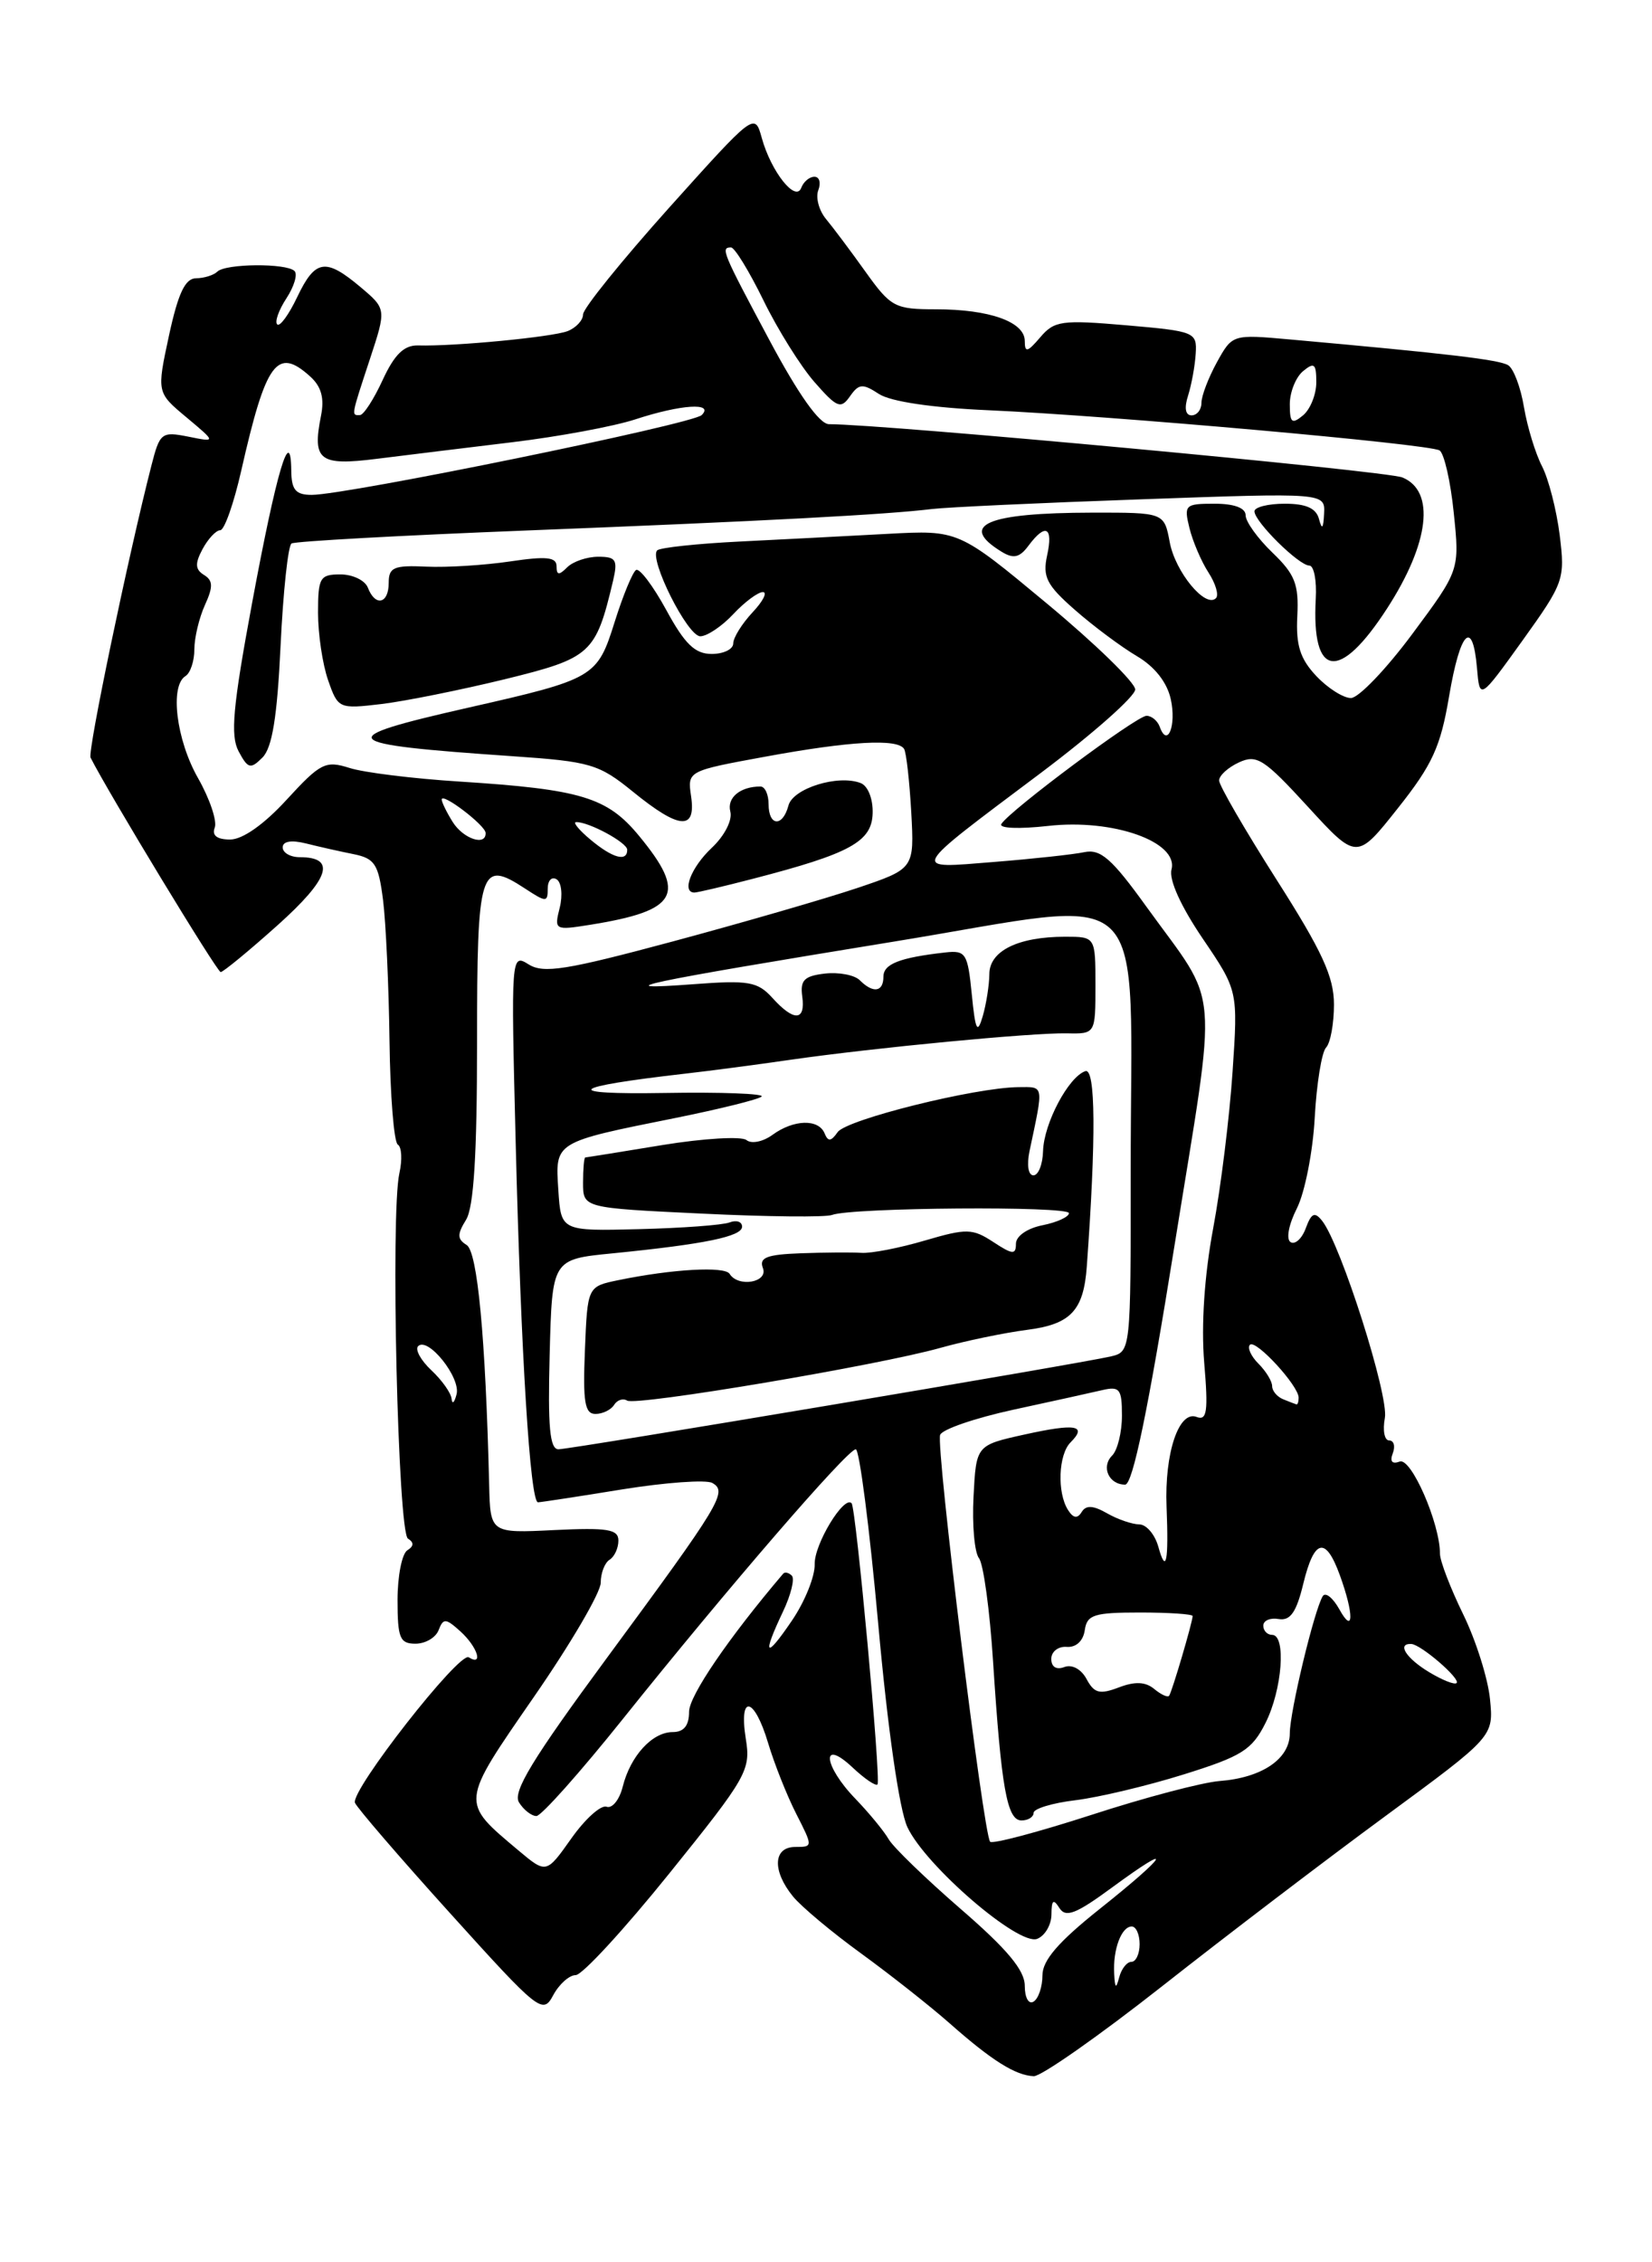 <?xml version="1.0" encoding="UTF-8" standalone="no"?>
<!DOCTYPE svg PUBLIC "-//W3C//DTD SVG 1.1//EN" "http://www.w3.org/Graphics/SVG/1.1/DTD/svg11.dtd" >
<svg xmlns="http://www.w3.org/2000/svg" xmlns:xlink="http://www.w3.org/1999/xlink" version="1.1" viewBox="0 0 187 256">
 <g >
 <path fill="currentColor"
d=" M 131.56 224.75 C 138.72 219.11 150.09 210.45 156.83 205.50 C 169.08 196.50 169.08 196.50 168.66 192.26 C 168.43 189.94 167.07 185.62 165.62 182.66 C 164.18 179.71 163.00 176.64 163.00 175.83 C 163.00 172.37 159.73 164.89 158.44 165.39 C 157.58 165.71 157.30 165.38 157.66 164.45 C 157.96 163.65 157.78 163.00 157.25 163.00 C 156.71 163.00 156.50 161.86 156.76 160.46 C 157.24 157.97 151.79 140.85 149.67 138.16 C 148.82 137.09 148.45 137.25 147.81 138.98 C 147.38 140.16 146.60 140.87 146.09 140.56 C 145.56 140.23 145.87 138.58 146.80 136.74 C 147.70 134.96 148.61 130.35 148.82 126.50 C 149.03 122.65 149.61 119.07 150.10 118.55 C 150.60 118.03 151.00 115.83 151.00 113.67 C 151.00 110.54 149.67 107.65 144.50 99.54 C 140.93 93.93 138.00 88.88 138.00 88.32 C 138.00 87.76 139.01 86.84 140.25 86.27 C 142.26 85.34 143.09 85.88 148.04 91.28 C 153.58 97.33 153.58 97.33 158.23 91.46 C 162.14 86.54 163.07 84.50 164.03 78.80 C 165.29 71.37 166.70 69.94 167.19 75.61 C 167.50 79.22 167.50 79.22 172.35 72.47 C 177.04 65.93 177.17 65.55 176.55 60.54 C 176.19 57.69 175.29 54.19 174.55 52.76 C 173.81 51.33 172.89 48.33 172.51 46.09 C 172.14 43.84 171.33 41.70 170.72 41.33 C 169.71 40.70 163.74 40.00 146.00 38.41 C 139.51 37.83 139.50 37.83 137.75 40.99 C 136.79 42.74 136.00 44.80 136.00 45.58 C 136.00 46.36 135.50 47.00 134.88 47.00 C 134.18 47.00 134.03 46.17 134.49 44.75 C 134.88 43.51 135.27 41.38 135.35 40.00 C 135.50 37.58 135.24 37.48 127.50 36.81 C 120.19 36.18 119.35 36.29 117.75 38.17 C 116.30 39.87 116.00 39.94 116.00 38.59 C 116.00 36.42 112.01 35.00 105.94 35.00 C 101.29 35.00 100.84 34.76 97.97 30.75 C 96.30 28.41 94.28 25.72 93.49 24.77 C 92.70 23.81 92.31 22.35 92.63 21.52 C 92.95 20.68 92.75 20.00 92.19 20.00 C 91.63 20.00 90.96 20.56 90.70 21.25 C 90.07 22.94 87.28 19.42 86.23 15.61 C 85.43 12.72 85.41 12.74 75.71 23.54 C 70.37 29.50 66.00 34.91 66.00 35.58 C 66.00 36.24 65.21 37.09 64.25 37.47 C 62.51 38.14 51.45 39.21 47.32 39.09 C 45.74 39.05 44.65 40.11 43.32 42.99 C 42.32 45.17 41.16 46.96 40.75 46.97 C 39.75 47.01 39.73 47.13 41.87 40.64 C 43.74 34.96 43.74 34.96 40.80 32.48 C 36.85 29.16 35.68 29.34 33.64 33.62 C 32.69 35.62 31.67 37.01 31.38 36.71 C 31.08 36.42 31.55 35.09 32.42 33.76 C 33.29 32.43 33.71 31.04 33.34 30.67 C 32.43 29.76 25.52 29.82 24.60 30.74 C 24.19 31.14 23.11 31.48 22.19 31.49 C 20.96 31.50 20.17 33.17 19.13 37.96 C 17.74 44.42 17.74 44.42 21.11 47.23 C 24.48 50.05 24.48 50.05 21.31 49.41 C 18.29 48.81 18.09 48.97 17.15 52.64 C 14.52 62.90 9.90 85.05 10.25 85.73 C 12.26 89.71 24.57 110.00 24.98 110.00 C 25.26 110.00 28.17 107.61 31.43 104.69 C 37.31 99.42 38.11 97.00 33.94 97.00 C 32.87 97.00 32.00 96.50 32.00 95.89 C 32.00 95.20 32.97 95.03 34.62 95.44 C 36.06 95.80 38.48 96.35 40.00 96.65 C 42.43 97.14 42.84 97.77 43.36 101.85 C 43.68 104.41 44.01 111.57 44.09 117.76 C 44.17 123.96 44.59 129.25 45.03 129.52 C 45.47 129.79 45.55 131.24 45.21 132.75 C 44.19 137.32 45.04 173.41 46.18 174.11 C 46.88 174.54 46.85 174.97 46.11 175.43 C 45.50 175.81 45.00 178.34 45.00 181.06 C 45.00 185.36 45.26 186.00 47.03 186.00 C 48.15 186.00 49.33 185.31 49.65 184.46 C 50.18 183.09 50.46 183.11 52.12 184.61 C 54.04 186.35 54.76 188.59 53.06 187.54 C 51.99 186.87 39.69 202.59 40.18 204.00 C 40.36 204.51 45.20 210.14 50.95 216.50 C 61.03 227.66 61.44 227.98 62.62 225.78 C 63.29 224.53 64.44 223.50 65.17 223.50 C 65.90 223.50 70.67 218.32 75.76 212.00 C 84.57 201.07 85.00 200.31 84.42 196.75 C 83.61 191.64 85.38 191.99 86.95 197.25 C 87.65 199.59 89.08 203.19 90.13 205.25 C 92.03 208.98 92.03 209.00 90.02 209.00 C 87.51 209.00 87.39 211.70 89.77 214.61 C 90.72 215.77 94.20 218.68 97.50 221.07 C 100.80 223.47 105.30 227.02 107.50 228.96 C 112.25 233.16 114.95 234.86 117.02 234.94 C 117.85 234.97 124.39 230.39 131.56 224.75 Z  M 116.00 224.71 C 116.00 222.95 114.01 220.57 108.75 216.02 C 104.76 212.56 101.09 209.01 100.59 208.12 C 100.08 207.23 98.40 205.18 96.84 203.56 C 93.19 199.79 92.89 196.61 96.50 200.00 C 97.87 201.29 99.14 202.15 99.33 201.92 C 99.74 201.42 96.90 170.67 96.40 170.11 C 95.55 169.16 92.16 174.74 92.22 177.00 C 92.26 178.38 91.10 181.25 89.64 183.39 C 86.64 187.81 86.24 187.41 88.63 182.37 C 89.53 180.48 89.98 178.64 89.63 178.30 C 89.28 177.95 88.84 177.85 88.65 178.08 C 82.46 185.36 78.00 191.90 78.00 193.70 C 78.00 195.27 77.41 196.00 76.15 196.00 C 73.83 196.00 71.36 198.70 70.49 202.18 C 70.12 203.66 69.30 204.68 68.66 204.45 C 68.02 204.22 66.23 205.83 64.67 208.04 C 61.84 212.04 61.84 212.04 58.67 209.38 C 52.09 203.85 52.06 204.14 60.43 192.03 C 64.60 186.01 68.00 180.20 68.00 179.10 C 68.00 178.01 68.45 176.84 69.00 176.50 C 69.55 176.16 70.00 175.19 70.00 174.33 C 70.00 173.05 68.78 172.85 62.75 173.14 C 55.50 173.50 55.50 173.50 55.37 168.00 C 54.96 151.28 54.05 141.65 52.82 140.88 C 51.75 140.22 51.74 139.67 52.75 138.04 C 53.63 136.63 54.00 130.68 54.00 117.98 C 54.00 98.28 54.33 97.21 59.42 100.54 C 61.83 102.12 62.00 102.12 62.00 100.56 C 62.00 99.64 62.45 99.16 63.00 99.50 C 63.56 99.84 63.71 101.29 63.36 102.71 C 62.72 105.25 62.79 105.29 66.79 104.65 C 76.77 103.05 77.79 101.20 72.34 94.59 C 68.73 90.21 65.78 89.32 52.00 88.44 C 46.77 88.11 41.17 87.42 39.56 86.90 C 36.85 86.04 36.27 86.33 32.46 90.48 C 29.89 93.29 27.46 95.00 26.05 95.00 C 24.56 95.00 23.96 94.54 24.31 93.65 C 24.59 92.90 23.74 90.38 22.41 88.04 C 19.95 83.71 19.20 77.61 21.00 76.50 C 21.55 76.16 22.00 74.80 22.00 73.49 C 22.00 72.17 22.54 69.92 23.19 68.48 C 24.14 66.40 24.12 65.69 23.09 65.06 C 22.09 64.44 22.05 63.77 22.93 62.13 C 23.56 60.96 24.46 60.00 24.93 60.00 C 25.40 60.00 26.47 56.96 27.31 53.25 C 30.11 40.91 31.36 39.21 35.12 42.61 C 36.38 43.75 36.74 45.07 36.33 47.08 C 35.33 52.11 36.15 52.74 42.65 51.92 C 45.87 51.52 52.77 50.67 58.00 50.04 C 63.23 49.41 69.49 48.25 71.93 47.45 C 77.09 45.76 80.88 45.52 79.43 46.97 C 78.41 47.99 39.25 56.00 35.29 56.00 C 33.47 56.00 32.99 55.44 32.97 53.25 C 32.91 47.90 31.30 53.34 28.55 68.16 C 26.35 80.00 26.06 83.24 27.01 85.02 C 28.07 87.00 28.36 87.07 29.71 85.72 C 30.81 84.62 31.38 81.13 31.76 73.07 C 32.05 66.95 32.61 61.74 33.00 61.50 C 33.40 61.25 45.37 60.59 59.61 60.03 C 86.53 58.97 100.39 58.23 105.50 57.60 C 107.15 57.40 117.84 56.90 129.25 56.50 C 150.00 55.76 150.00 55.76 149.88 58.13 C 149.80 59.82 149.64 60.00 149.31 58.75 C 148.99 57.51 147.85 57.00 145.43 57.00 C 143.54 57.00 142.00 57.39 142.00 57.86 C 142.00 59.03 147.03 64.00 148.21 64.00 C 148.73 64.00 149.06 65.69 148.94 67.75 C 148.44 76.76 151.62 77.19 157.02 68.84 C 161.81 61.44 162.49 55.57 158.75 54.03 C 156.94 53.28 100.05 48.00 93.84 48.00 C 92.76 48.00 90.38 44.64 87.09 38.48 C 81.74 28.47 81.55 28.00 82.75 28.00 C 83.16 28.00 84.81 30.70 86.42 33.99 C 88.03 37.29 90.63 41.45 92.20 43.24 C 94.75 46.15 95.18 46.32 96.21 44.85 C 97.22 43.41 97.64 43.37 99.49 44.58 C 100.80 45.44 105.50 46.14 111.84 46.42 C 125.66 47.03 161.77 50.24 162.95 50.97 C 163.47 51.29 164.20 54.47 164.56 58.04 C 165.23 64.52 165.23 64.52 159.86 71.75 C 156.91 75.72 153.79 78.98 152.92 78.99 C 152.06 78.99 150.29 77.87 148.99 76.49 C 147.16 74.54 146.68 73.01 146.85 69.71 C 147.03 66.11 146.59 64.99 144.03 62.53 C 142.37 60.93 141.00 59.04 141.00 58.31 C 141.00 57.48 139.72 57.00 137.48 57.00 C 134.14 57.00 134.00 57.14 134.64 59.75 C 135.01 61.26 135.98 63.53 136.79 64.78 C 137.61 66.04 137.99 67.35 137.64 67.69 C 136.46 68.87 133.04 64.73 132.41 61.36 C 131.78 58.00 131.78 58.00 123.64 58.01 C 111.66 58.03 108.45 59.41 113.37 62.43 C 114.72 63.26 115.41 63.11 116.42 61.75 C 118.35 59.16 119.24 59.62 118.53 62.85 C 118.00 65.28 118.47 66.21 121.68 69.02 C 123.75 70.84 126.89 73.18 128.66 74.23 C 130.71 75.43 132.11 77.21 132.53 79.13 C 133.18 82.10 132.15 84.68 131.28 82.25 C 131.03 81.56 130.36 81.00 129.78 81.00 C 128.67 81.00 114.30 91.71 113.35 93.24 C 113.04 93.74 115.34 93.83 118.66 93.46 C 125.99 92.63 133.42 95.26 132.61 98.39 C 132.30 99.55 133.67 102.56 136.13 106.19 C 140.14 112.10 140.14 112.10 139.52 121.30 C 139.18 126.36 138.20 134.32 137.33 138.98 C 136.33 144.33 135.96 149.95 136.31 154.18 C 136.78 159.73 136.63 160.79 135.45 160.34 C 133.44 159.57 131.81 164.43 132.05 170.50 C 132.30 176.78 132.00 178.21 131.11 175.00 C 130.72 173.63 129.76 172.50 128.96 172.50 C 128.16 172.49 126.51 171.93 125.31 171.24 C 123.73 170.34 122.93 170.30 122.44 171.10 C 121.96 171.88 121.49 171.81 120.89 170.86 C 119.64 168.89 119.81 164.59 121.18 163.22 C 123.12 161.28 121.76 161.05 115.97 162.33 C 110.50 163.54 110.50 163.54 110.20 169.35 C 110.03 172.55 110.31 175.69 110.82 176.33 C 111.32 176.98 112.04 182.22 112.41 188.00 C 113.34 202.34 113.99 206.00 115.63 206.00 C 116.38 206.00 117.00 205.61 117.00 205.14 C 117.00 204.67 119.14 204.02 121.75 203.71 C 124.36 203.39 129.88 202.08 134.00 200.79 C 140.57 198.74 141.72 198.02 143.25 194.97 C 145.15 191.20 145.61 185.00 144.00 185.00 C 143.45 185.00 143.00 184.53 143.00 183.96 C 143.00 183.38 143.78 183.04 144.74 183.21 C 146.06 183.43 146.75 182.44 147.53 179.20 C 148.77 174.11 150.06 173.82 151.67 178.26 C 153.28 182.69 153.24 185.06 151.61 182.11 C 150.88 180.80 150.04 180.13 149.73 180.62 C 148.77 182.19 146.00 193.70 146.00 196.15 C 146.00 199.04 142.85 201.17 138.05 201.54 C 136.10 201.69 129.57 203.41 123.55 205.37 C 117.52 207.32 112.36 208.69 112.08 208.41 C 111.33 207.66 105.92 163.69 106.42 162.37 C 106.65 161.74 110.37 160.47 114.67 159.53 C 118.98 158.60 123.51 157.60 124.75 157.31 C 126.75 156.84 127.00 157.17 127.00 160.19 C 127.00 162.07 126.50 164.10 125.89 164.71 C 124.61 165.99 125.52 168.00 127.36 168.00 C 128.22 168.00 129.97 159.54 132.96 140.88 C 137.86 110.40 138.18 114.26 129.74 102.56 C 125.85 97.16 124.58 96.05 122.74 96.43 C 121.51 96.69 116.90 97.19 112.50 97.54 C 103.01 98.30 102.76 98.77 117.77 87.50 C 123.67 83.07 128.50 78.80 128.50 78.02 C 128.50 77.24 124.00 72.86 118.50 68.29 C 108.50 59.98 108.50 59.98 100.50 60.41 C 96.10 60.65 88.55 61.04 83.72 61.28 C 78.90 61.52 74.70 61.97 74.39 62.28 C 73.43 63.24 77.82 72.00 79.27 72.00 C 80.03 72.00 81.71 70.88 83.00 69.50 C 84.29 68.12 85.80 67.00 86.35 67.00 C 86.90 67.00 86.37 68.04 85.17 69.31 C 83.98 70.59 83.00 72.16 83.00 72.81 C 83.00 73.47 81.90 74.00 80.56 74.00 C 78.67 74.00 77.52 72.89 75.42 69.03 C 73.93 66.30 72.39 64.26 72.00 64.50 C 71.61 64.74 70.52 67.38 69.58 70.37 C 67.61 76.65 67.30 76.84 53.00 80.08 C 37.44 83.61 37.97 84.20 58.00 85.57 C 66.86 86.18 67.78 86.45 71.67 89.61 C 76.90 93.86 78.80 94.01 78.23 90.12 C 77.81 87.24 77.81 87.24 86.65 85.62 C 96.22 83.86 101.62 83.56 102.34 84.75 C 102.59 85.16 102.95 88.38 103.15 91.91 C 103.50 98.31 103.50 98.31 97.00 100.50 C 93.42 101.70 84.05 104.41 76.17 106.53 C 64.11 109.77 61.53 110.19 59.84 109.13 C 57.85 107.89 57.84 108.04 58.37 129.19 C 58.97 153.31 60.01 170.00 60.90 170.00 C 61.23 169.99 65.52 169.34 70.42 168.54 C 75.33 167.75 79.93 167.42 80.63 167.81 C 82.39 168.80 81.62 170.08 68.64 187.69 C 60.27 199.05 58.00 202.78 58.75 203.96 C 59.28 204.81 60.17 205.50 60.72 205.50 C 61.27 205.50 65.68 200.55 70.52 194.50 C 82.30 179.78 95.93 164.00 96.87 164.00 C 97.28 164.00 98.43 172.89 99.41 183.75 C 100.49 195.72 101.80 204.78 102.71 206.75 C 104.76 211.13 115.29 220.21 117.40 219.40 C 118.28 219.06 119.01 217.82 119.02 216.64 C 119.03 215.00 119.24 214.83 119.92 215.91 C 120.64 217.04 121.81 216.58 125.90 213.57 C 133.15 208.25 132.22 209.86 124.50 216.00 C 119.80 219.74 118.00 221.83 118.00 223.53 C 118.00 224.82 117.55 226.16 117.00 226.50 C 116.44 226.85 116.00 226.06 116.00 224.71 Z  M 85.24 99.44 C 96.24 96.59 98.69 95.25 98.78 92.03 C 98.83 90.39 98.24 88.92 97.42 88.61 C 94.85 87.62 89.76 89.21 89.25 91.15 C 88.60 93.62 87.00 93.51 87.00 91.00 C 87.00 89.90 86.59 89.00 86.08 89.00 C 83.79 89.00 82.26 90.27 82.67 91.84 C 82.92 92.81 82.02 94.58 80.56 95.95 C 78.23 98.14 77.12 101.00 78.61 101.00 C 78.94 101.00 81.93 100.30 85.24 99.44 Z  M 57.15 76.86 C 66.92 74.46 67.43 73.99 69.39 65.75 C 69.95 63.35 69.74 63.00 67.72 63.00 C 66.44 63.00 64.86 63.54 64.20 64.20 C 63.27 65.13 63.00 65.10 63.00 64.07 C 63.00 63.04 61.84 62.92 57.75 63.53 C 54.86 63.96 50.59 64.23 48.25 64.12 C 44.57 63.95 44.00 64.20 44.00 65.96 C 44.00 68.34 42.48 68.68 41.64 66.50 C 41.32 65.67 39.92 65.00 38.53 65.00 C 36.21 65.00 36.00 65.36 36.00 69.35 C 36.00 71.74 36.51 75.17 37.14 76.97 C 38.26 80.19 38.36 80.24 43.16 79.67 C 45.84 79.35 52.14 78.08 57.15 76.86 Z  M 126.12 223.33 C 125.97 220.60 126.94 218.00 128.11 218.00 C 128.60 218.00 129.00 218.90 129.00 220.00 C 129.00 221.10 128.58 222.00 128.07 222.00 C 127.56 222.00 126.94 222.79 126.69 223.75 C 126.33 225.11 126.21 225.02 126.12 223.33 Z  M 123.00 190.01 C 122.40 188.88 121.35 188.31 120.48 188.64 C 119.58 188.99 119.00 188.63 119.00 187.72 C 119.00 186.90 119.79 186.28 120.75 186.36 C 121.80 186.44 122.61 185.70 122.79 184.48 C 123.04 182.72 123.82 182.47 129.04 182.47 C 132.32 182.47 135.00 182.65 135.00 182.87 C 135.00 183.53 132.66 191.47 132.34 191.89 C 132.18 192.11 131.42 191.76 130.65 191.12 C 129.66 190.30 128.47 190.25 126.64 190.95 C 124.48 191.77 123.86 191.61 123.00 190.01 Z  M 161.74 189.20 C 159.15 187.63 158.10 185.96 159.75 186.03 C 160.84 186.08 165.36 189.98 164.88 190.45 C 164.66 190.68 163.24 190.11 161.74 189.20 Z  M 62.22 153.25 C 62.50 142.50 62.50 142.50 69.32 141.83 C 79.77 140.79 84.00 139.92 84.00 138.81 C 84.00 138.24 83.36 138.03 82.58 138.33 C 81.81 138.63 77.19 138.97 72.33 139.09 C 63.50 139.31 63.50 139.31 63.20 134.65 C 62.84 129.18 62.69 129.27 76.50 126.50 C 81.45 125.50 85.82 124.42 86.21 124.09 C 86.59 123.76 81.64 123.57 75.21 123.68 C 63.40 123.87 64.31 123.01 77.50 121.50 C 80.25 121.19 85.65 120.48 89.50 119.92 C 99.04 118.55 116.78 116.86 120.75 116.93 C 124.00 117.00 124.00 117.00 124.00 111.50 C 124.00 106.00 124.00 106.00 120.57 106.00 C 115.25 106.00 112.00 107.60 111.99 110.23 C 111.98 111.48 111.64 113.62 111.24 115.00 C 110.63 117.07 110.41 116.64 110.00 112.50 C 109.54 107.87 109.32 107.52 107.00 107.78 C 101.84 108.36 100.00 109.08 100.00 110.52 C 100.00 112.26 98.84 112.44 97.32 110.92 C 96.73 110.33 94.95 109.99 93.37 110.17 C 91.04 110.44 90.56 110.92 90.81 112.75 C 91.20 115.56 89.88 115.63 87.43 112.92 C 85.76 111.08 84.75 110.90 78.52 111.37 C 68.22 112.14 72.56 111.22 101.13 106.56 C 130.92 101.71 127.98 98.84 127.99 132.73 C 128.00 152.89 127.99 152.96 125.75 153.49 C 122.21 154.32 64.65 163.99 63.22 164.00 C 62.23 164.00 62.00 161.48 62.22 153.25 Z  M 69.51 158.98 C 69.86 158.42 70.52 158.20 70.99 158.49 C 72.01 159.12 99.46 154.50 106.50 152.51 C 109.25 151.74 113.66 150.82 116.30 150.48 C 121.20 149.85 122.66 148.30 123.02 143.33 C 124.08 128.76 124.02 120.83 122.86 121.21 C 120.95 121.85 118.16 127.12 118.07 130.25 C 118.03 131.76 117.54 133.00 116.98 133.00 C 116.39 133.00 116.21 131.83 116.54 130.25 C 118.15 122.64 118.22 123.00 115.27 123.02 C 110.35 123.07 95.82 126.68 94.82 128.11 C 94.07 129.18 93.73 129.21 93.34 128.25 C 92.66 126.59 89.84 126.67 87.44 128.42 C 86.37 129.20 85.06 129.47 84.50 129.01 C 83.95 128.56 79.67 128.81 75.00 129.57 C 70.33 130.34 66.39 130.97 66.25 130.98 C 66.11 130.99 66.00 132.28 66.00 133.84 C 66.00 136.69 66.00 136.69 79.44 137.33 C 86.84 137.69 93.48 137.76 94.19 137.48 C 96.41 136.64 121.00 136.45 121.00 137.28 C 121.00 137.70 119.65 138.32 118.00 138.65 C 116.28 138.99 115.00 139.88 115.00 140.74 C 115.00 142.01 114.62 141.98 112.43 140.54 C 110.07 139.00 109.42 138.99 104.68 140.38 C 101.83 141.22 98.60 141.85 97.50 141.77 C 96.40 141.70 93.31 141.72 90.64 141.82 C 86.78 141.96 85.90 142.31 86.36 143.50 C 86.98 145.12 83.56 145.71 82.59 144.15 C 82.05 143.27 76.13 143.60 70.00 144.86 C 66.50 145.58 66.50 145.58 66.21 152.79 C 65.97 158.63 66.19 160.00 67.40 160.00 C 68.21 160.00 69.16 159.54 69.51 158.98 Z  M 51.12 158.29 C 51.05 157.62 50.02 156.17 48.82 155.05 C 47.63 153.93 46.96 152.71 47.33 152.33 C 48.44 151.22 52.18 155.90 51.68 157.78 C 51.44 158.73 51.18 158.96 51.12 158.29 Z  M 145.25 158.34 C 144.56 158.06 144.00 157.39 144.00 156.85 C 144.00 156.30 143.30 155.16 142.45 154.31 C 141.60 153.46 141.17 152.50 141.49 152.17 C 142.14 151.53 147.00 156.80 147.00 158.16 C 147.00 158.62 146.89 158.96 146.75 158.92 C 146.61 158.88 145.94 158.62 145.25 158.34 Z  M 66.86 95.03 C 65.56 93.95 64.82 93.05 65.20 93.03 C 66.60 92.97 71.00 95.34 71.00 96.16 C 71.00 97.56 69.35 97.11 66.86 95.03 Z  M 51.24 93.01 C 50.56 91.92 50.00 90.78 50.00 90.47 C 50.00 89.63 54.93 93.38 54.97 94.25 C 55.03 95.79 52.44 94.93 51.24 93.01 Z  M 146.00 45.74 C 146.00 44.37 146.68 42.68 147.50 42.00 C 148.77 40.95 149.00 41.15 149.00 43.26 C 149.00 44.63 148.32 46.32 147.50 47.00 C 146.23 48.05 146.00 47.85 146.00 45.74 Z "/>
</g>
</svg>
